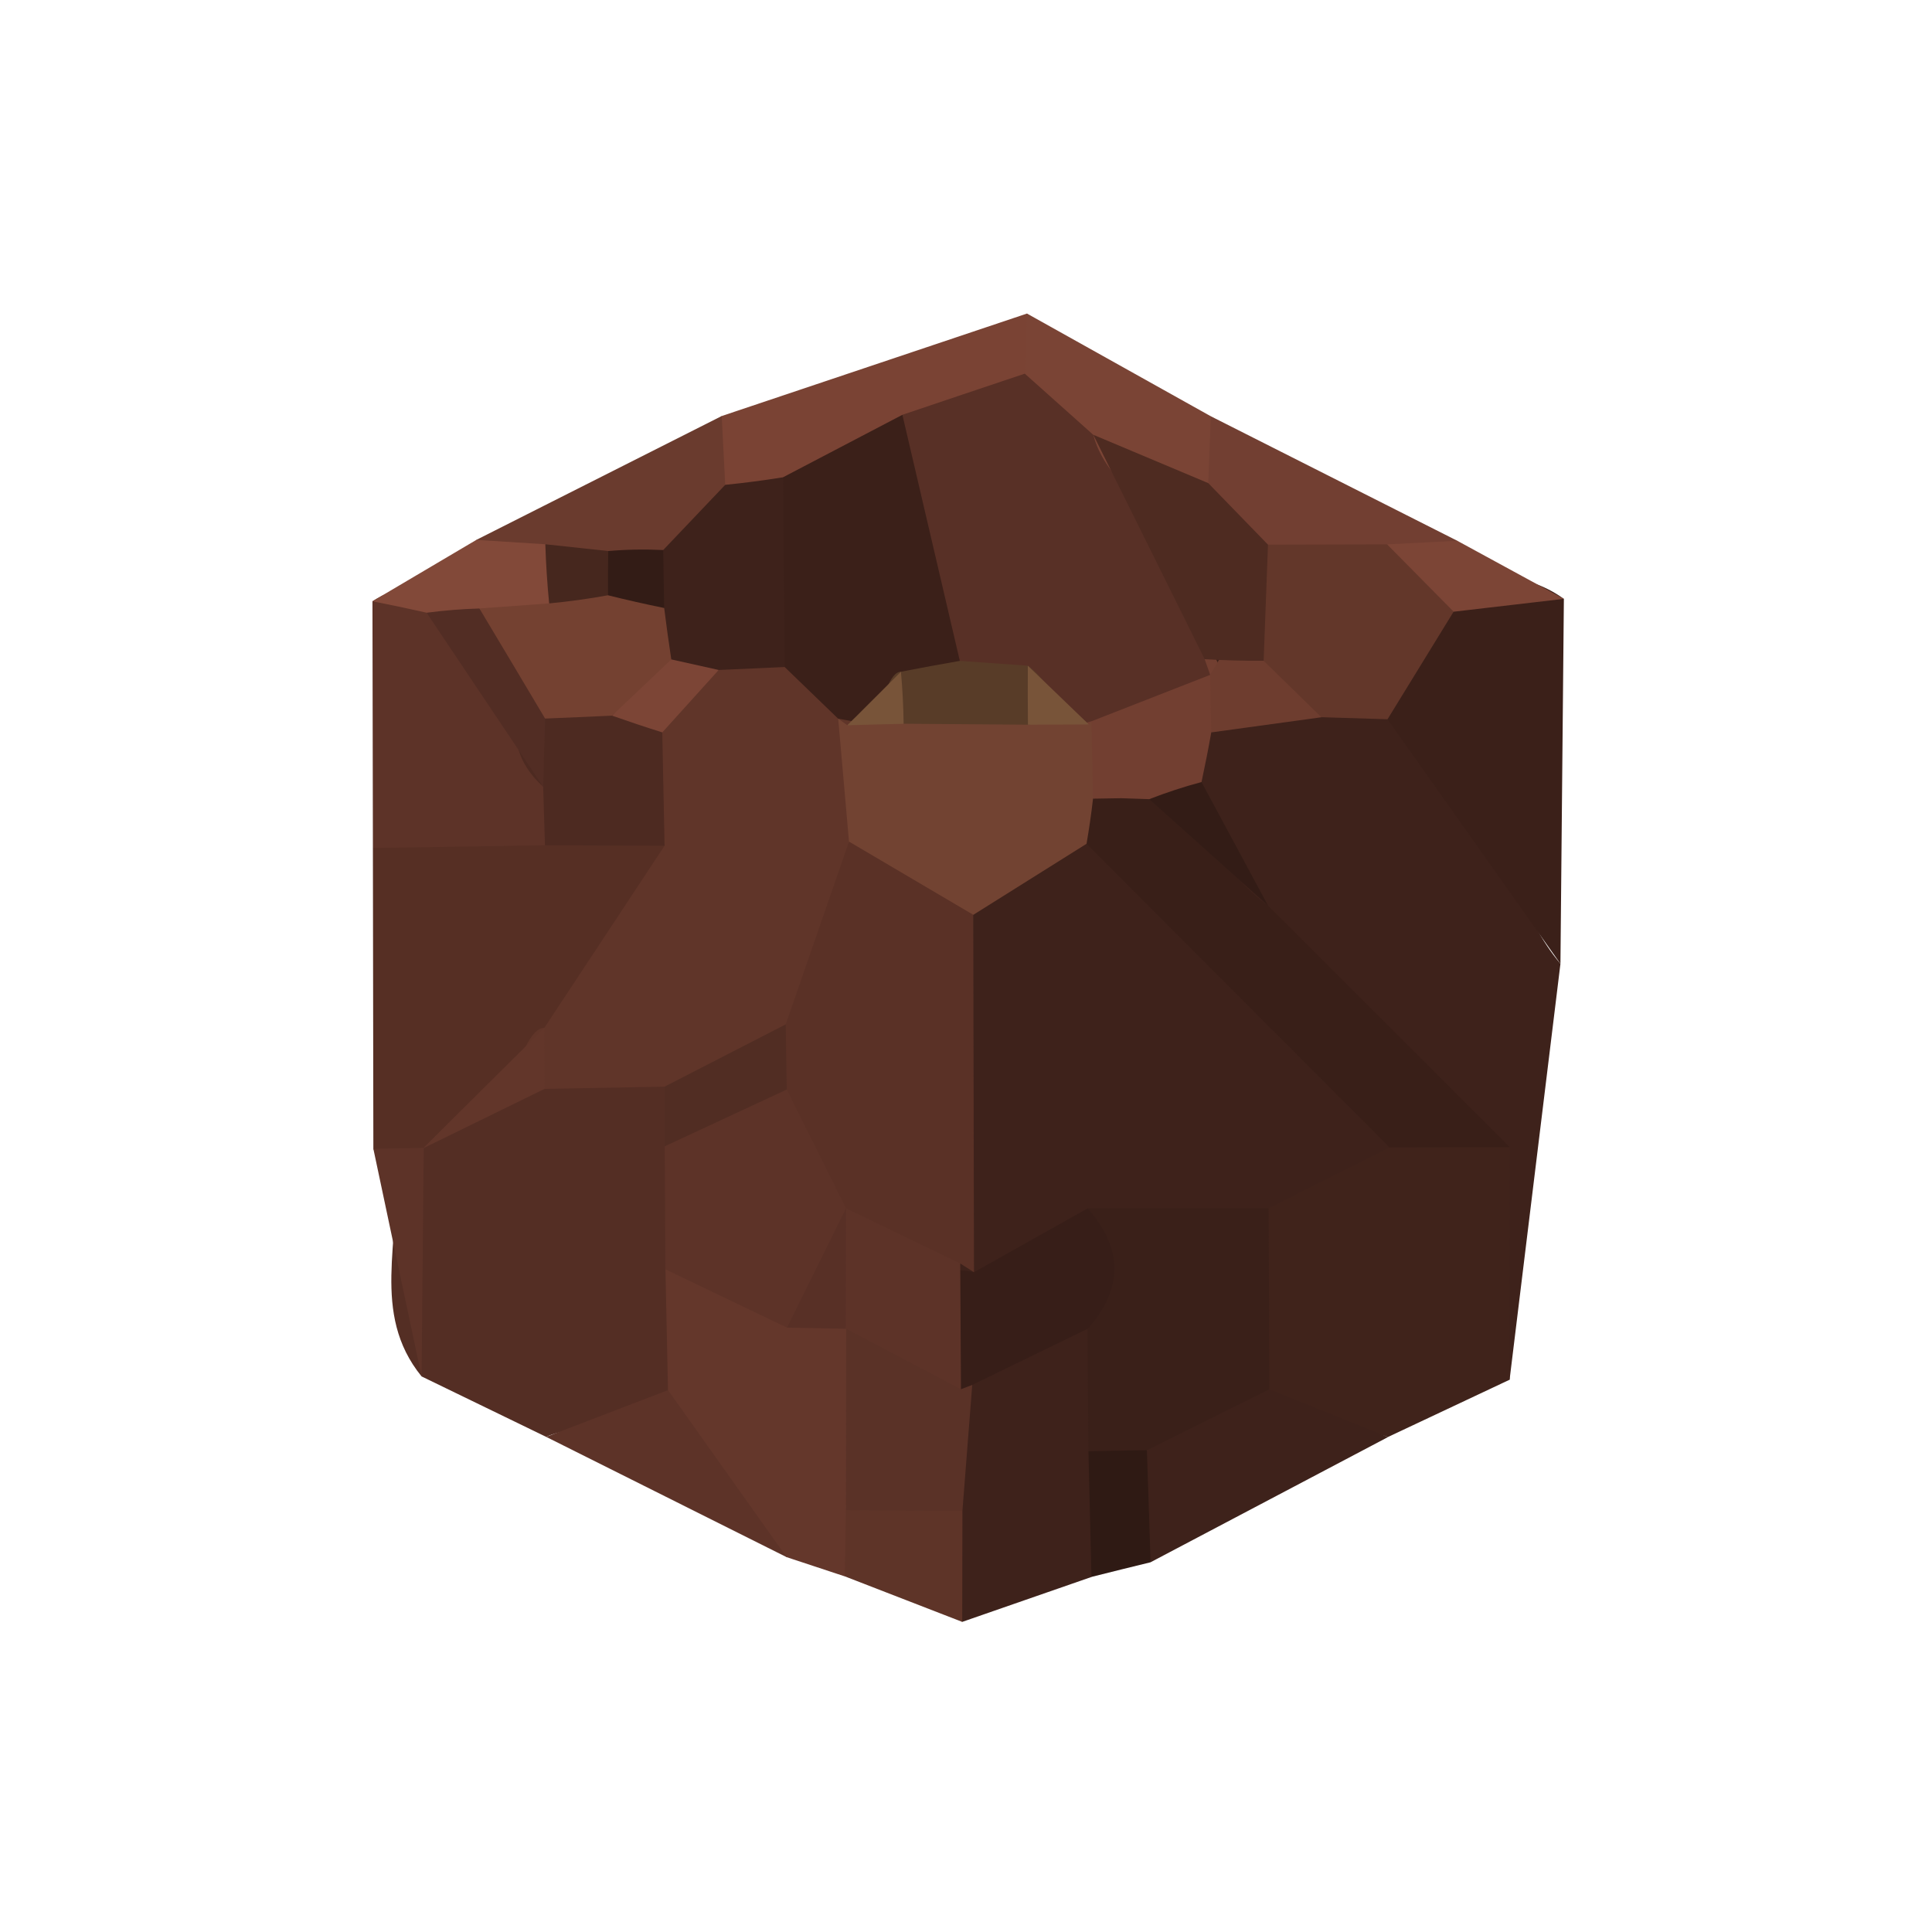 <?xml version="1.0" encoding="utf-8"?>
<!DOCTYPE svg PUBLIC "-//W3C//DTD SVG 1.1//EN" "http://www.w3.org/Graphics/SVG/1.1/DTD/svg11.dtd">
<svg version="1.1" xmlns="http://www.w3.org/2000/svg" xmlns:xlink="http://www.w3.org/1999/xlink" x="0px" y="0px" width="100px" height="100px" viewBox="0 0 100 100" enable-background="new 0 0 100 100" xml:space="preserve">
<path fill="#3E221B" d="M80.768,49.885c-0.877,7.178-1.755,14.353-2.632,21.53c-4.345-1.246-4.536-5.851-7.004-8.619c-3.252-5.264-8.669-8.99-10.731-15.103c-1.188-2.997-2.647-5.924-2.181-9.305c0.351-1.669,1.166-3.058,2.45-4.169c2.242-1.288,4.72-1.233,7.186-1.3c1.622,0.021,3.214,0.247,4.809,0.592C78.299,37.494,76.71,45.078,80.768,49.885z"/>
<path fill="#542E24" d="M28.27,74.372c-2.15-1.044-4.298-2.085-6.449-3.129c-2.666-3.274-1.038-7.11-1.395-10.699c0.439-1.468,1.096-2.826,1.975-4.083c1.918-2.601,4.146-4.682,7.645-4.709c2.438-0.061,4.816,0.101,6.879,1.614c1.118,1.233,1.777,2.674,1.982,4.321c0.189,2.393,0.18,4.795,0.183,7.188c-0.02,2.341-0.015,4.693-0.606,6.985C36.09,76.792,31.52,72.9,28.27,74.372z"/>
<path fill="#3B2019" d="M80.768,49.885c-2.983-4.221-5.968-8.438-8.951-12.659c-2.079-3.299-2.114-5.994,2.191-7.4c2.393-0.083,4.817-0.357,6.938,1.172C80.887,37.293,80.827,43.589,80.768,49.885z"/>
<path fill="#40231B" d="M78.149,59.378c-0.005,4.014-0.009,8.023-0.014,12.037c-2.097,0.988-4.194,1.974-6.291,2.963c-3.437-1.264-8.542,2.35-10.445-3.549c-0.361-3.354-0.709-6.721,0.802-9.928c2.339-2.842,5.57-3.912,8.99-4.627C73.975,56.274,76.242,57.425,78.149,59.378z"/>
<path fill="#562F24" d="M19.325,59.461c-0.008-5.188-0.017-10.379-0.024-15.567c3.529-2.618,7.156-4.98,11.849-4.657c2.739,0.058,5.301,0.534,7.094,2.902c1.697,6.515-0.668,10.416-7.401,11.505c-3.331,1.397-6.485,3.069-8.954,5.798l0.046-0.03c-0.421,0.787-0.841,1.574-1.261,2.362C20.224,61.002,19.774,60.233,19.325,59.461z"/>
<path fill="#3E221B" d="M56.497,81.623c-2.23,0.774-4.462,1.55-6.692,2.325c-2.113-1.901-3.11-4.428-3.964-7.044c-0.353-2.874,0.316-5.459,2.169-7.715c2.771-2.703,5.62-5.105,9.793-2.686c2.277,2.075,3.06,4.676,2.709,7.676C59.889,77.048,58.369,79.432,56.497,81.623z"/>
<path fill="#5D3328" d="M28.27,74.372c2.103-0.806,4.205-1.615,6.309-2.42c2.479-2.601,5.44-3.52,7.933-0.58c2.919,3.436,1.444,6.652-1.796,9.226C36.567,78.522,32.419,76.447,28.27,74.372z"/>
<path fill="#3E221B" d="M65.703,71.909c2.047,0.824,4.095,1.647,6.142,2.472c-4.098,2.157-8.192,4.318-12.288,6.479c-2.193-1.846-1.729-4.153-1.137-6.484C59.951,70.901,62.109,69.287,65.703,71.909z"/>
<path fill="#5D3328" d="M28.207,43.75c-2.968,0.049-5.937,0.094-8.906,0.143c-0.008-4.257-0.015-8.514-0.023-12.771c1.385-0.903,2.792-0.979,4.222-0.104c3.067,2.386,5.974,4.901,7.144,8.822C30.116,41.321,29.303,42.624,28.207,43.75z"/>
<path fill="#7A4334" d="M37.355,21.534c5.267-1.767,10.535-3.537,15.8-5.304c0.977,1.245,1.402,2.67,1.354,4.245c-1.411,3.006-4.115,4.517-6.886,5.96c-2.659,1.914-5.417,3.482-8.896,2.765c-1.672-0.537-2.798-1.63-3.389-3.284C35.467,24.204,36.14,22.745,37.355,21.534z"/>
<path fill="#64372B" d="M40.716,80.598c-2.047-2.884-4.094-5.765-6.14-8.646c-0.042-2.085-0.087-4.166-0.133-6.25c2.846-2.467,5.956-2.148,9.167-0.867c1.45,0.83,2.521,1.999,3.337,3.476c0.801,3.274-0.347,6.553-0.264,9.806c-0.391,1.712-1.295,2.887-2.957,3.476C42.723,81.26,41.719,80.93,40.716,80.598z"/>
<path fill="#6A3B2E" d="M37.355,21.534c0.061,1.187,0.122,2.374,0.183,3.561c1.718,2.341,1.694,4.535-0.537,6.546c-1.532,0.708-3.142,1.068-4.83,1.071c-1.669,0.031-3.303-0.204-4.898-0.708c-1.389-1.019-2.261-2.371-2.618-4.059C28.888,25.809,33.122,23.67,37.355,21.534z"/>
<path fill="#723F32" d="M62.672,21.546c4.253,2.148,8.506,4.297,12.758,6.445c-1.244,1.367-2.676,2.496-4.3,3.384c-2.607,1.325-5.305,1.374-8.065,0.577c-2.765-1.376-4.147-3.607-4.162-6.689C59.473,23.325,60.729,22.089,62.672,21.546z"/>
<path fill="#7A4435" d="M62.672,21.546c-0.044,1.153-0.088,2.307-0.133,3.46c-2.746,2.835-5.744,2.258-8.82,0.653c-2.191-1.895-2.343-4.01-0.676-6.317c0.038-1.038,0.076-2.075,0.112-3.113C56.328,18,59.5,19.772,62.672,21.546z"/>
<path fill="#5E3428" d="M43.727,81.592c0.018-1.141,0.038-2.282,0.056-3.424c2.023-2.148,4.035-2.249,6.032,0.034c-0.003,1.916-0.006,3.832-0.011,5.746C47.778,83.164,45.753,82.376,43.727,81.592z"/>
<path fill="#5D3328" d="M19.325,59.461c0.87-0.016,1.738-0.03,2.607-0.049c-0.036,3.942-0.073,7.889-0.111,11.835C20.99,67.316,20.157,63.389,19.325,59.461z"/>
<path fill="#7C4536" d="M71.797,28.177c1.21-0.061,2.422-0.125,3.633-0.186c1.839,1.001,3.678,2.005,5.517,3.006c-1.901,0.22-3.804,0.442-5.707,0.665C71.851,32.718,70.758,31.5,71.797,28.177z"/>
<path fill="#824939" d="M24.655,27.945c1.19,0.076,2.38,0.149,3.572,0.226c1.173,1.123,1.674,2.494,1.506,4.114c-0.956,1.318-2.248,2.017-3.873,2.096c-1.404-0.684-2.663-1.572-3.776-2.667c-0.933-0.21-1.868-0.409-2.806-0.592C21.071,30.063,22.862,29.004,24.655,27.945z"/>
<path fill="#2F1A14" d="M59.364,75.062c0.064,1.935,0.127,3.869,0.19,5.801c-1.02,0.248-2.04,0.501-3.06,0.758c-0.052-2.167-0.104-4.334-0.157-6.501C57.321,73.682,58.33,73.661,59.364,75.062z"/>
<path fill="#391F18" d="M78.149,59.378c-2.075,0.004-4.15,0.01-6.226,0.013c-10.359-0.269-19.412-2.265-20.176-15.229c0.04-1.739,0.477-3.375,1.318-4.898c1.193-1.358,2.696-1.962,4.5-1.81c3.878,2.115,4.582,6.955,8.066,9.417C69.805,51.041,73.978,55.21,78.149,59.378z"/>
<path fill="#63372A" d="M71.797,28.177c1.147,1.16,2.295,2.319,3.442,3.482c-1.14,1.858-2.279,3.717-3.421,5.569c-1.143-0.036-2.282-0.073-3.424-0.106c-1.945-1.028-4.071-1.779-5.53-3.564c-0.66-2.606,0.74-4.147,2.767-5.365C67.687,28.187,69.742,28.184,71.797,28.177z"/>
<path fill="#331C16" d="M65.633,46.872c-2.05-1.837-4.098-3.671-6.145-5.505c0.484-1.56,1.387-1.855,2.702-0.888C63.338,42.609,64.485,44.739,65.633,46.872z"/>
<path fill="#723F31" d="M62.19,40.479c-0.917,0.244-1.819,0.54-2.702,0.885c0,0.003-1.455-0.049-1.455-0.049l-1.455,0.024c-1.83-0.827-2.75-2.246-2.758-4.251c1.692-3.595,3.864-6.216,8.356-4.092c1.338,1.517,1.511,3.152,0.519,4.913C62.543,38.77,62.373,39.625,62.19,40.479z"/>
<path fill="#6E3D2F" d="M62.695,37.909c-0.026-0.992-0.044-1.986-0.057-2.979c0.34-0.577,0.681-1.156,1.021-1.733c0.582,0.333,1.163,0.668,1.746,1.004c0.998,0.974,1.997,1.95,2.992,2.924C66.494,37.384,64.595,37.647,62.695,37.909z"/>
<path fill="#603529" d="M28.172,53.205c2.075-3.144,4.15-6.287,6.226-9.43c-1.92-1.926-3.293-4.102-3.164-6.961c0.968-2.67,2.977-4.263,5.495-5.334c1.663-0.632,3.384-0.892,5.159-0.778c3.053,0.534,3.839,3.269,5.24,5.401c1.177,2.408,1.261,4.983,1.128,7.587c-1.186,4.037-2.021,8.218-4.546,11.768c-2.841,2.811-6.086,1.663-9.312,0.787c-2.071,0.04-4.142,0.076-6.212,0.116c-1.015-0.696-1.354-1.395-1.021-2.1C27.498,53.559,27.833,53.205,28.172,53.205z"/>
<path fill="#5D3328" d="M40.735,68.717c-2.098-1.004-4.195-2.011-6.292-3.015c-0.012-2.121-0.026-4.245-0.038-6.369c2.429-2.503,5.255-4.37,8.609-5.405c4.498,0.721,5.168,3.86,4.829,7.636C46.677,65.144,43.753,66.978,40.735,68.717z"/>
<path fill="#62362A" d="M28.172,53.205c0.004,1.053,0.009,2.103,0.014,3.155c-2.1,1.028-4.198,2.057-6.297,3.082C23.982,57.364,26.077,55.286,28.172,53.205z"/>
<path fill="#512D23" d="M40.723,56.394c-2.106,0.979-4.211,1.963-6.317,2.939c0-1.029-0.003-2.058-0.007-3.089c2.09-1.074,4.181-2.148,6.271-3.223c0.919,0.735,1.231,1.48,0.941,2.234C41.321,56.016,41.024,56.394,40.723,56.394z"/>
<path fill="#3E221B" d="M56.239,43.674c5.228,5.24,10.455,10.479,15.685,15.717c-2.088,1.05-4.174,2.1-6.261,3.149c-3.838,0.793-7.077,3.277-10.995,3.9c-3.219,1.357-6.4,2.64-8.016-2.191c1.188-5.969-2.346-12.14,0.262-18.155C49.138,42.042,52.322,41.397,56.239,43.674z"/>
<path fill="#3A2019" d="M56.288,62.549c3.125-0.003,6.25-0.006,9.375-0.009c0.014,3.122,0.026,6.247,0.04,9.369c-2.112,1.05-4.226,2.103-6.338,3.152c-1.01,0.016-2.019,0.033-3.027,0.058c-0.017-2.111-0.033-4.227-0.05-6.338l-0.138-1.554c-0.07-1.044-0.047-2.081,0.069-3.119L56.288,62.549z"/>
<path fill="#4D2A21" d="M34.279,37.909c0.04,1.956,0.079,3.913,0.119,5.866c-2.065-0.006-4.127-0.015-6.191-0.024c-0.033-1.01-0.064-2.021-0.093-3.031c-1.351-1.217-1.738-2.691-1.161-4.419c1.204-1.245,2.668-1.892,4.399-1.944C33.104,34.903,34.077,36.09,34.279,37.909z"/>
<path fill="#5A3227" d="M49.815,78.202c-2.01-0.01-4.021-0.021-6.03-0.034c0.003-3.128,0.006-6.259,0.011-9.39c0.404-0.563,0.81-1.123,1.214-1.686c2.42-0.631,3.823,0.724,4.982,2.552c0.11,0.681,0.22,1.358,0.331,2.038C50.154,73.856,49.984,76.028,49.815,78.202z"/>
<path fill="#371E18" d="M50.415,65.849c1.958-1.1,3.915-2.201,5.873-3.3l-0.002-0.015c1.858,2.09,1.857,4.178-0.001,6.265l0.003-0.018c-1.991,0.97-3.982,1.938-5.97,2.905c0.005-0.004-0.581,0.22-0.581,0.22c-0.991-1.459-1.724-3.03-2.087-4.768C48.247,66.013,49.151,65.546,50.415,65.849z"/>
<path fill="#522D24" d="M28.213,37.186c-0.032,1.178-0.065,2.356-0.099,3.534c-2.011-3.003-4.022-6.006-6.032-9.005c0.906-0.119,1.816-0.192,2.729-0.22C26.43,33.103,31.566,32.608,28.213,37.186z"/>
<path fill="#583026" d="M62.639,34.931c-2.048,0.8-4.096,1.603-6.144,2.402c-0.764,0.198-1.528,0.397-2.295,0.595c-1.501,0.607-3.039,0.726-4.634,0.369c-1.337-0.83-2.39-1.926-3.258-3.256c-1.127-4.538-0.924-9.076,0.4-13.571c2.112-0.711,4.224-1.425,6.335-2.13c1.181,1.059,2.363,2.112,3.546,3.167c1.112,4.272,8.238,5.561,5.764,11.612L62.639,34.931z"/>
<path fill="#3B2019" d="M46.708,21.47c0.991,4.245,1.982,8.49,2.972,12.735c0.135,1.263-0.207,2.383-1.026,3.354c-1.16,0.531-2.316,0.546-3.467-0.031c-0.602-0.11-1.203-0.22-1.805-0.33c-0.922-0.891-1.843-1.779-2.765-2.67c-3.998-3.238-2.095-6.531-0.088-9.824C42.589,23.627,44.648,22.547,46.708,21.47z"/>
<path fill="#3E221B" d="M40.529,24.704c0.03,3.275,0.06,6.546,0.088,9.821c-1.14,0.052-2.28,0.104-3.418,0.153c-1.14,0.943-2.377,1.144-3.726,0.488c-1.181-0.858-1.749-2.015-1.7-3.473c0.667-1.221,1.527-2.286,2.554-3.223c1.07-1.126,2.141-2.249,3.21-3.375C38.539,24.994,39.535,24.866,40.529,24.704z"/>
<path fill="#583026" d="M40.735,68.717c1.018-2.06,2.037-4.117,3.055-6.177c0.633,0.314,1.268,0.629,1.901,0.943c1.147,2.404-0.087,3.951-1.912,5.285l0.017,0.01C42.775,68.76,41.755,68.738,40.735,68.717z"/>
<path fill="#331C16" d="M34.328,28.47c0.018,1.001,0.035,1.999,0.049,3c-1.085,1.202-2.376,1.431-3.848,0.818c-0.646-1.499-0.282-2.744,0.955-3.766C32.431,28.439,33.378,28.424,34.328,28.47z"/>
<path fill="#46271E" d="M31.483,28.522c-0.015,0.763-0.02,1.526-0.012,2.286c-0.839,1.413-1.865,1.493-3.047,0.424c-0.099-1.019-0.166-2.039-0.198-3.061C29.312,28.287,30.398,28.403,31.483,28.522z"/>
<path fill="#4E2B21" d="M62.354,34.119c-1.923-3.873-3.844-7.746-5.765-11.615c1.985,0.836,3.967,1.669,5.95,2.502c1.03,1.062,2.062,2.124,3.092,3.186c-0.073,2.005-0.147,4.007-0.225,6.009C64.388,34.208,63.369,34.18,62.354,34.119z"/>
<path fill="#744131" d="M28.424,31.232c1.021-0.098,2.036-0.235,3.046-0.421c0.964,0.241,1.933,0.46,2.908,0.659c0.111,0.888,0.233,1.776,0.368,2.661c0.08,2.13-2.034,1.953-3.067,2.911c-1.155,0.052-2.31,0.104-3.465,0.15c-1.132-1.904-2.264-3.803-3.4-5.698C26.016,31.409,27.22,31.32,28.424,31.232z"/>
<path fill="#724332" d="M56.239,43.674c-1.955,1.227-3.908,2.451-5.862,3.678c-4.485,2.71-7.077,2.206-6.433-3.791c-0.185-2.118-0.37-4.239-0.559-6.363c-0.003,0,0.476,0.342,0.476,0.342c0.938-0.986,2.067-1.392,3.418-1.123c1.866,0.821,3.729,0.793,5.592-0.015c1.342-0.208,2.495,0.183,3.485,1.092c0,0,0.133-0.155,0.136-0.159c0.029,1.331,0.057,2.661,0.084,3.998C56.486,42.121,56.373,42.899,56.239,43.674z"/>
<path fill="#5A3126" d="M43.944,43.561c2.144,1.264,4.288,2.524,6.431,3.788c0.013,6.167,0.024,12.332,0.038,18.5c0.002,0-0.714-0.452-0.714-0.452c-3.827,2.887-4.125-1.526-5.911-2.856h0.001c-1.022-2.048-2.044-4.099-3.067-6.146c-0.017-1.123-0.035-2.246-0.054-3.372C41.76,49.866,42.853,46.714,43.944,43.561z"/>
<path fill="#7C4536" d="M31.679,37.042c1.022-0.97,2.044-1.941,3.067-2.911c0.818,0.183,1.637,0.363,2.454,0.546c-0.974,1.077-1.947,2.151-2.92,3.231C33.407,37.635,32.541,37.345,31.679,37.042z"/>
<path fill="#41241C" d="M56.285,68.799c0.001-2.087,0.001-4.178,0.001-6.265C56.286,64.621,56.286,66.709,56.285,68.799z"/>
<path fill="#5D3328" d="M43.788,62.54c1.971,0.952,3.944,1.907,5.913,2.859c0.012,2.167,0.027,4.337,0.039,6.507c-1.988-1.044-3.975-2.091-5.961-3.138C43.782,66.69,43.785,64.615,43.788,62.54z"/>
<path fill="#583C28" d="M53.206,37.51c-2.146-0.016-4.291-0.031-6.437-0.049c-0.841-0.556-1.14-1.142-0.902-1.755c0.244-0.626,0.499-0.937,0.765-0.937c1.016-0.198,2.033-0.384,3.05-0.562c1.172,0.083,2.345,0.165,3.519,0.25c0.908,0.677,1.212,1.354,0.911,2.032C53.812,37.171,53.511,37.51,53.206,37.51z"/>
<path fill="#785439" d="M53.206,37.51c-0.01-1.017-0.011-2.036-0.005-3.052c1.052,1.013,2.103,2.026,3.155,3.039C55.307,37.5,54.257,37.506,53.206,37.51z"/>
<path fill="#785439" d="M46.632,34.769c0.081,0.897,0.128,1.794,0.14,2.695c-0.973,0.021-1.942,0.049-2.913,0.076C44.786,36.615,45.709,35.694,46.632,34.769z"/>
</svg>